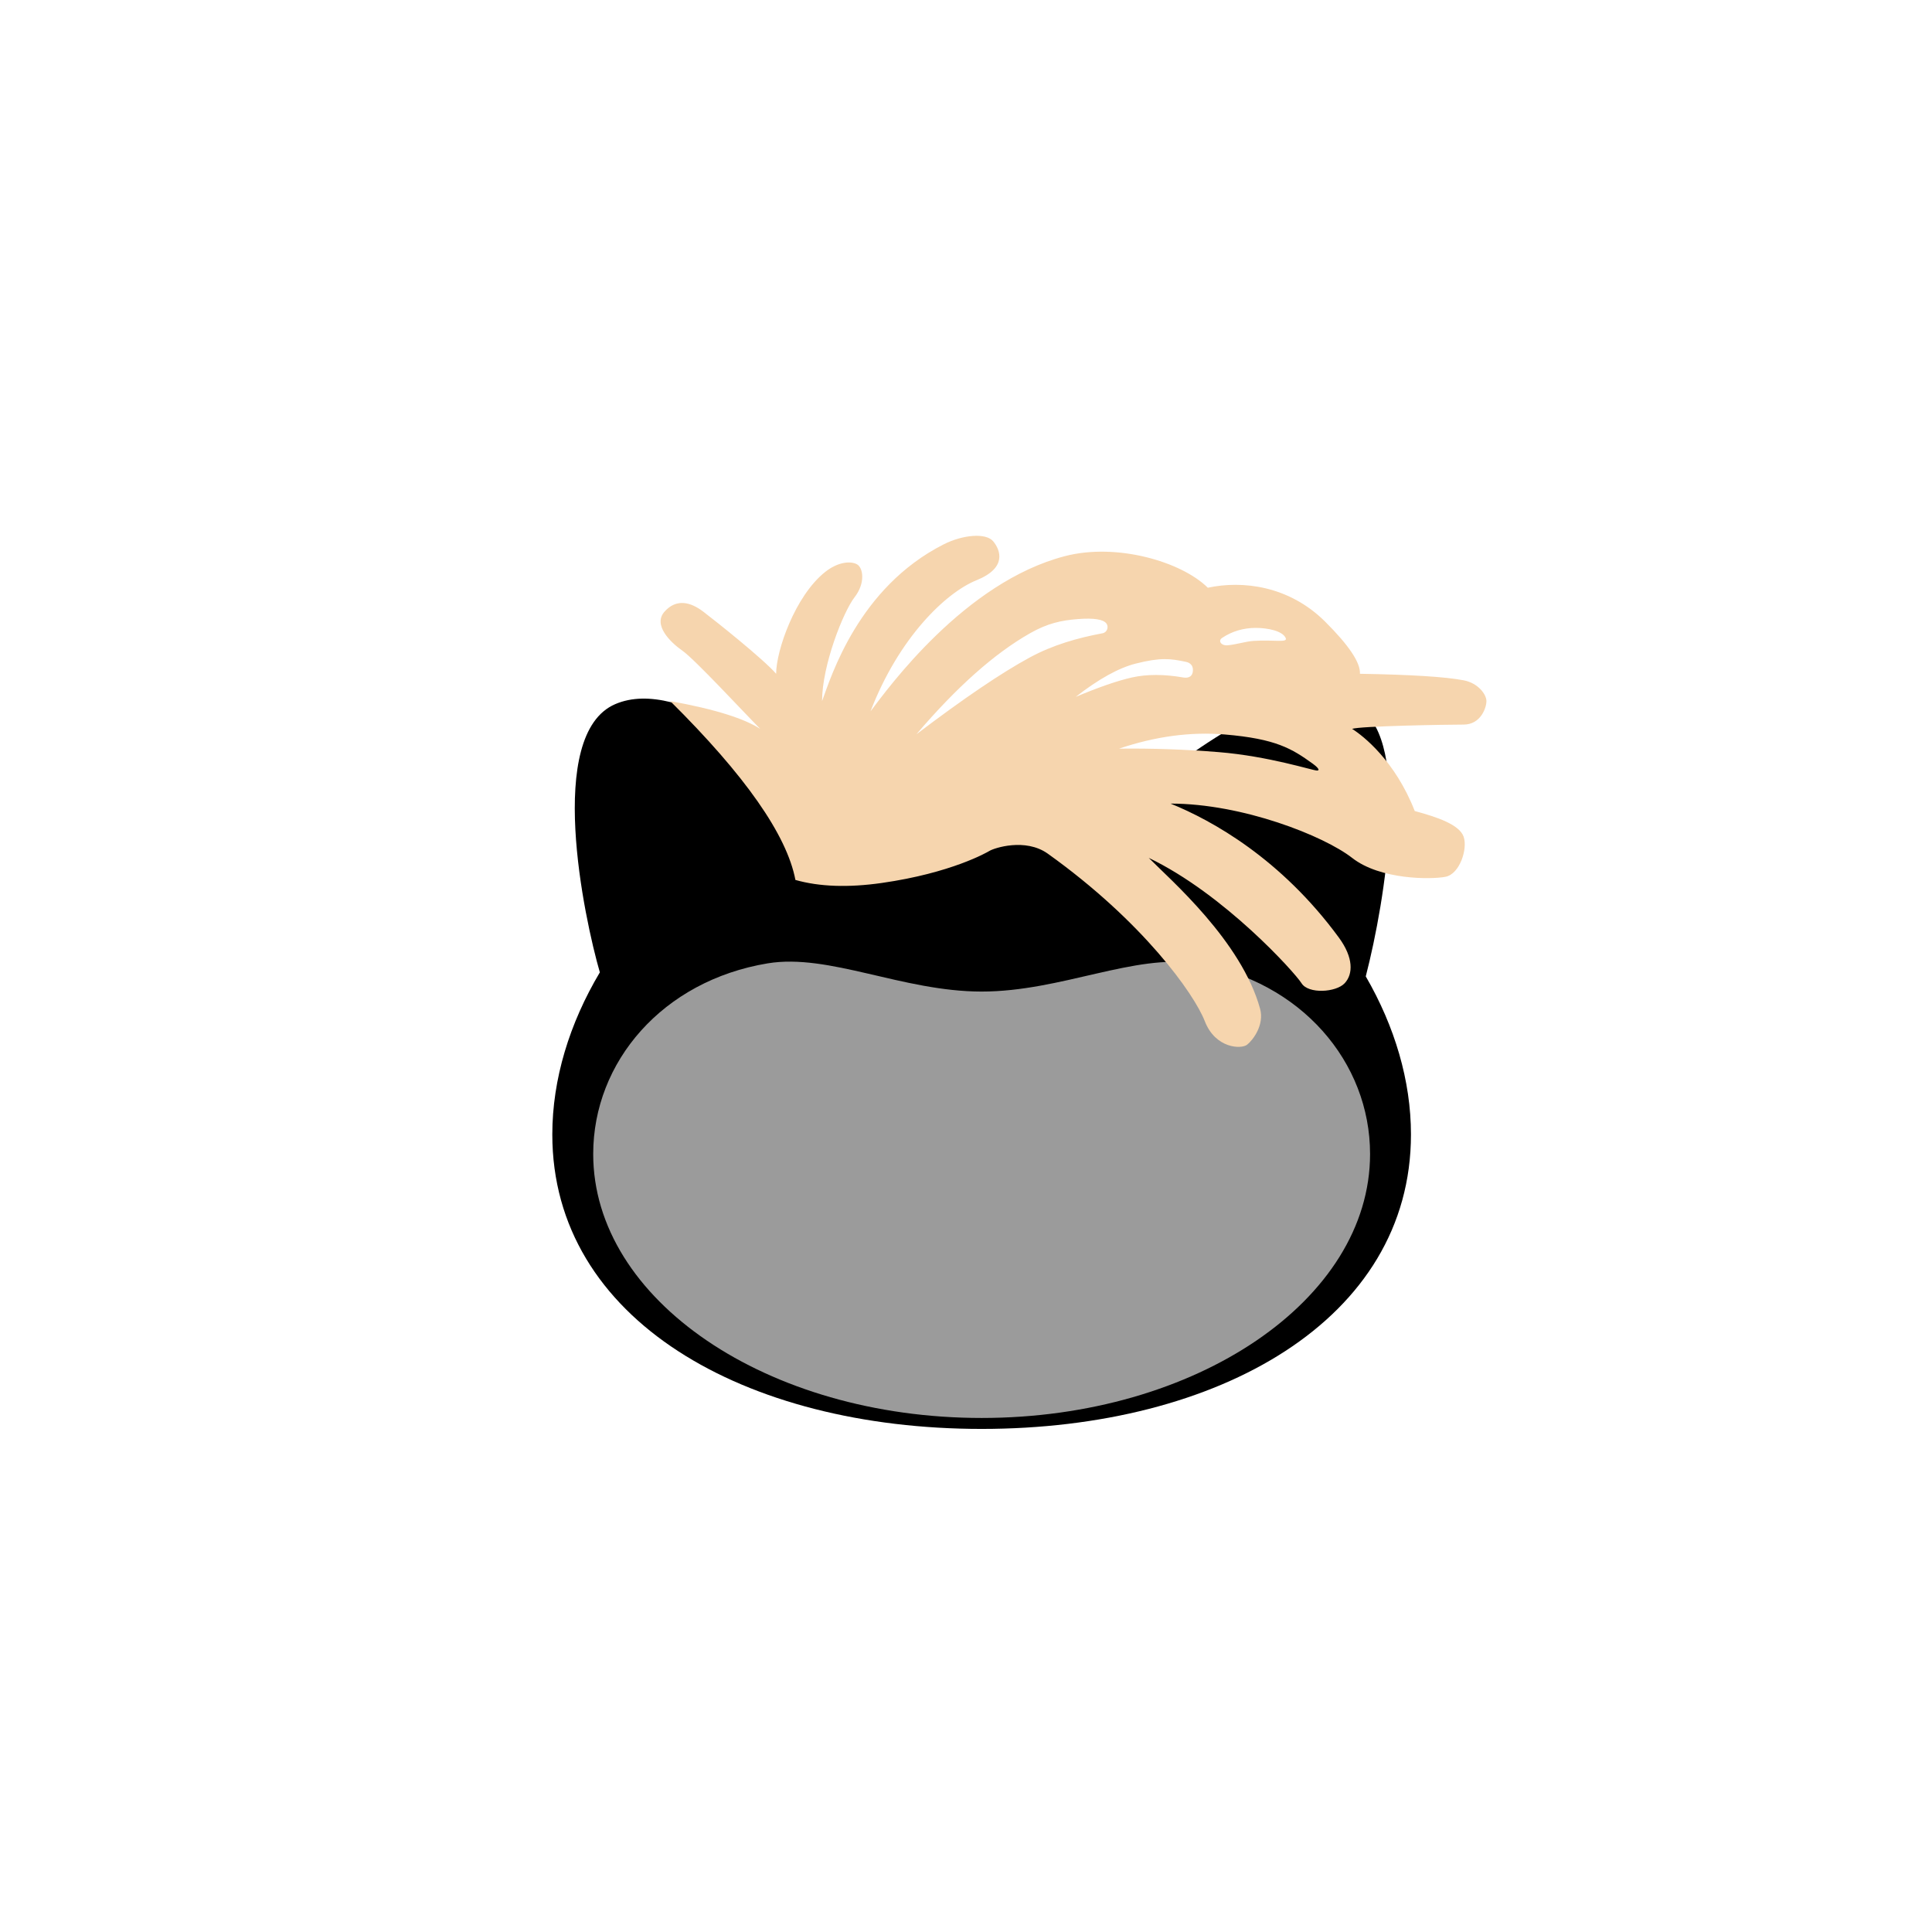 <?xml version="1.0" encoding="UTF-8"?>
<svg width="48px" height="48px" viewBox="0 0 48 48" version="1.1" xmlns="http://www.w3.org/2000/svg" xmlns:xlink="http://www.w3.org/1999/xlink">
    <!-- Generator: Sketch 51.3 (57544) - http://www.bohemiancoding.com/sketch -->
    <title>hair-dreadlocksshort</title>
    <desc>Created with Sketch.</desc>
    <defs></defs>
    <g id="SVGs" stroke="none" stroke-width="1" fill="none" fill-rule="evenodd">
        <g id="Slices" transform="translate(-59, -650)"></g>
        <g id="Group-66" transform="translate(13, 13)" fill-rule="nonzero">
            <g id="Group-3" transform="translate(0, 4.333)">
                <path d="M11.389,18.168 C17.28,18.168 22.055,15.451 22.055,10.853 C22.055,9.515 21.651,8.166 20.932,6.925 C21.434,4.982 22.035,1.115 20.797,0.279 C19.138,-0.84 16.21,1.729 15.385,2.27 C14.151,1.792 12.802,1.52 11.389,1.52 C10,1.52 8.674,1.783 7.457,2.245 C6.561,1.732 3.941,-0.556 2.283,0.162 C0.542,0.916 1.515,5.485 1.903,6.825 C1.148,8.093 0.722,9.479 0.722,10.853 C0.722,15.451 5.497,18.168 11.389,18.168 Z" id="Oval-2" fill="#000000"></path>
                <path d="M11.389,17.896 C16.718,17.896 21.039,14.96 21.039,11.338 C21.039,9.058 19.328,7.04 16.731,6.606 C15.201,6.35 13.364,7.302 11.389,7.302 C9.425,7.302 7.598,6.349 6.074,6.601 C3.461,7.033 1.738,9.05 1.738,11.338 C1.738,14.96 6.059,17.896 11.389,17.896 Z" id="Oval-2" fill="#9B9B9B"></path>
            </g>
            <path d="M6.762,8.862 C6.549,7.744 5.512,6.263 3.652,4.419 C4.797,4.624 5.513,4.865 5.888,5.109 C5.515,4.736 4.259,3.377 3.955,3.167 C3.652,2.956 3.215,2.525 3.511,2.195 C3.807,1.864 4.161,1.959 4.471,2.195 C4.781,2.43 5.976,3.383 6.283,3.74 C6.283,3.167 6.752,1.809 7.496,1.214 C7.816,0.958 8.131,0.934 8.288,1.018 C8.445,1.101 8.508,1.483 8.231,1.839 C7.954,2.195 7.424,3.527 7.424,4.419 C7.652,3.8 8.329,1.598 10.444,0.525 C10.919,0.284 11.498,0.232 11.677,0.45 C11.856,0.668 12.025,1.108 11.261,1.416 C10.498,1.724 9.333,2.84 8.628,4.672 C9.063,4.1 10.961,1.468 13.454,0.818 C14.738,0.482 16.347,0.95 17.008,1.602 C17.873,1.416 19.025,1.554 19.919,2.441 C20.514,3.033 20.804,3.466 20.787,3.74 C22.051,3.761 22.91,3.815 23.364,3.902 C23.73,3.972 23.93,4.257 23.93,4.419 C23.93,4.581 23.789,5.002 23.364,5.002 C22.938,5.002 20.769,5.039 20.593,5.109 C20.868,5.281 21.662,5.902 22.149,7.15 C22.708,7.3 23.26,7.488 23.364,7.789 C23.468,8.09 23.268,8.715 22.912,8.784 C22.556,8.853 21.293,8.862 20.593,8.314 C19.892,7.767 17.87,6.965 16.082,6.965 C17.119,7.385 18.829,8.336 20.266,10.297 C20.627,10.79 20.622,11.199 20.408,11.428 C20.195,11.657 19.506,11.701 19.336,11.428 C19.165,11.156 17.411,9.211 15.541,8.314 C16.082,8.862 17.844,10.38 18.307,12.064 C18.417,12.463 18.127,12.845 17.982,12.957 C17.838,13.069 17.197,13.052 16.933,12.372 C16.669,11.693 15.397,9.899 13.032,8.209 C12.474,7.811 11.699,8.07 11.584,8.14 C11.528,8.174 10.638,8.69 8.908,8.937 C8.075,9.056 7.359,9.031 6.762,8.862 Z M9.768,5.243 C10.95,4.346 11.891,3.709 12.591,3.331 C13.16,3.024 13.771,2.849 14.394,2.733 C14.506,2.712 14.553,2.575 14.487,2.488 C14.411,2.39 14.182,2.349 13.775,2.381 C13.368,2.413 13.024,2.486 12.591,2.733 C11.706,3.235 10.766,4.072 9.768,5.243 Z M14.802,5.6 C15.622,5.59 16.447,5.619 17.277,5.686 C18.522,5.787 19.617,6.144 19.719,6.144 C19.82,6.144 19.705,6.038 19.617,5.975 C19.096,5.6 18.704,5.356 17.432,5.248 C16.584,5.177 15.708,5.294 14.802,5.6 Z M13.725,4.314 C14.304,4.071 14.77,3.91 15.124,3.831 C15.492,3.749 15.923,3.749 16.392,3.831 C16.483,3.847 16.625,3.843 16.637,3.665 C16.649,3.487 16.504,3.451 16.459,3.442 C16.084,3.365 15.848,3.327 15.216,3.487 C14.794,3.594 14.297,3.869 13.725,4.314 Z M17.361,2.85 C17.254,2.923 17.343,3.047 17.501,3.032 C17.722,3.012 17.948,2.936 18.145,2.923 C18.657,2.889 19,2.977 18.942,2.85 C18.863,2.676 18.5,2.6 18.2,2.6 C17.9,2.6 17.614,2.68 17.361,2.85 Z" id="Combined-Shape" fill="#F6D5AE"></path>
        </g>
    </g>
</svg>